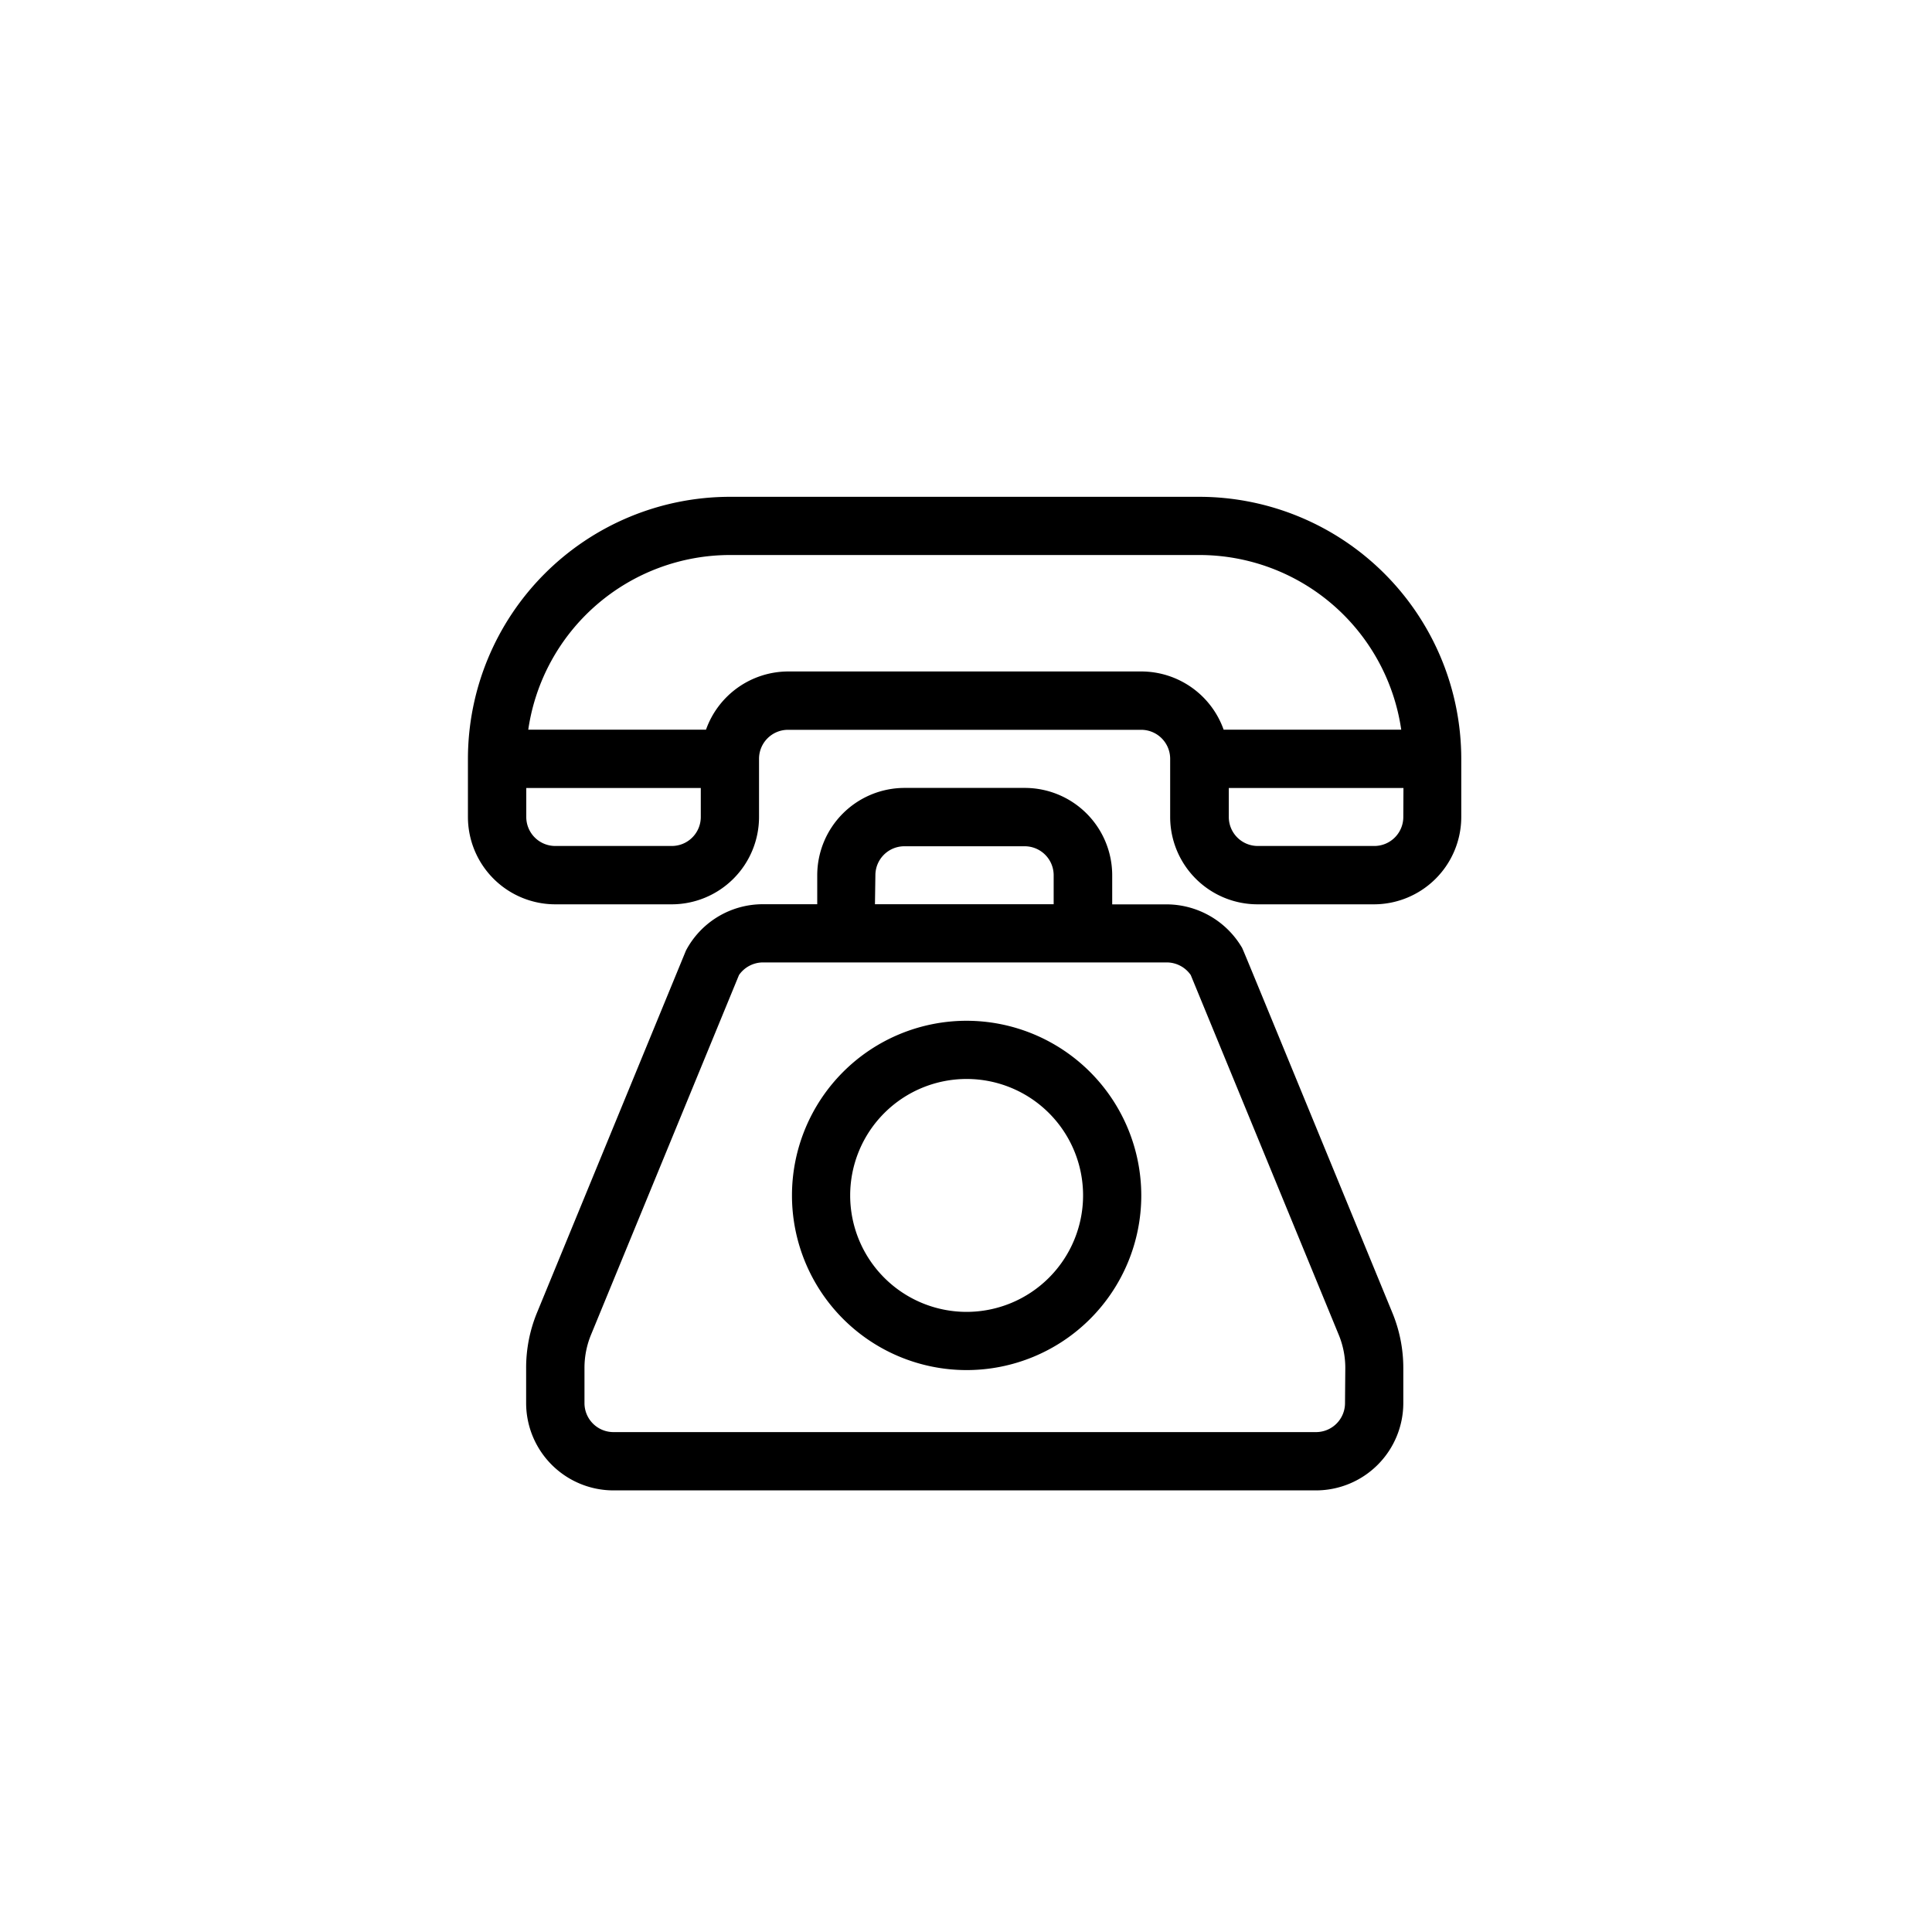 <svg xmlns="http://www.w3.org/2000/svg" xmlns:xlink="http://www.w3.org/1999/xlink" width="40" height="40" viewBox="0 0 40 40"><style>svg { stroke: none;}</style><defs><clipPath id="b"><rect width="40" height="40"/></clipPath></defs><g id="a" clip-path="url(#b)"><path d="M15.147,0H5.424A5.43,5.43,0,0,0,0,5.424V6.629A1.81,1.81,0,0,0,1.808,8.437H4.219A1.81,1.81,0,0,0,6.027,6.629V5.424a.6.6,0,0,1,.6-.6h7.312a.6.6,0,0,1,.6.6V6.629a1.81,1.81,0,0,0,1.808,1.808h2.411a1.81,1.81,0,0,0,1.808-1.808V5.424A5.43,5.43,0,0,0,15.147,0ZM4.821,6.629a.6.6,0,0,1-.6.6H1.808a.6.6,0,0,1-.6-.6v-.6H4.821Zm9.121-3.013H6.629a1.811,1.811,0,0,0-1.7,1.205H1.249A4.225,4.225,0,0,1,5.424,1.205h9.723a4.225,4.225,0,0,1,4.176,3.616H15.646A1.811,1.811,0,0,0,13.942,3.616Zm5.424,3.013a.6.6,0,0,1-.6.6H16.353a.6.6,0,0,1-.6-.6v-.6h3.616Z" transform="translate(9.688 10.286)"/><path d="M47.931,160.858c-3.283-7.982-3.086-7.511-3.121-7.569a1.817,1.817,0,0,0-1.55-.878H42.134v-.6A1.81,1.81,0,0,0,40.326,150H37.835a1.81,1.81,0,0,0-1.808,1.808v.6H34.9a1.8,1.8,0,0,0-1.591.959l-3.079,7.486A3,3,0,0,0,30,162.012v.724a1.81,1.81,0,0,0,1.808,1.808H46.353a1.81,1.81,0,0,0,1.808-1.808v-.724A3,3,0,0,0,47.931,160.858Zm-10.7-9.05a.6.6,0,0,1,.6-.6h2.491a.6.6,0,0,1,.6.6v.6h-3.7Zm9.723,10.929a.6.6,0,0,1-.6.6H31.808a.6.6,0,0,1-.6-.6v-.724a1.8,1.8,0,0,1,.139-.7l3.06-7.439a.606.606,0,0,1,.5-.261H43.26a.606.606,0,0,1,.5.261l3.061,7.441a1.8,1.8,0,0,1,.139.694Z" transform="translate(-19.107 -133.687)"/><path d="M170.616,270a3.616,3.616,0,1,0,3.616,3.616A3.62,3.62,0,0,0,170.616,270Zm0,6.027a2.411,2.411,0,1,1,2.411-2.411A2.413,2.413,0,0,1,170.616,276.027Z" transform="translate(-150.603 -248.866)"/></g></svg>